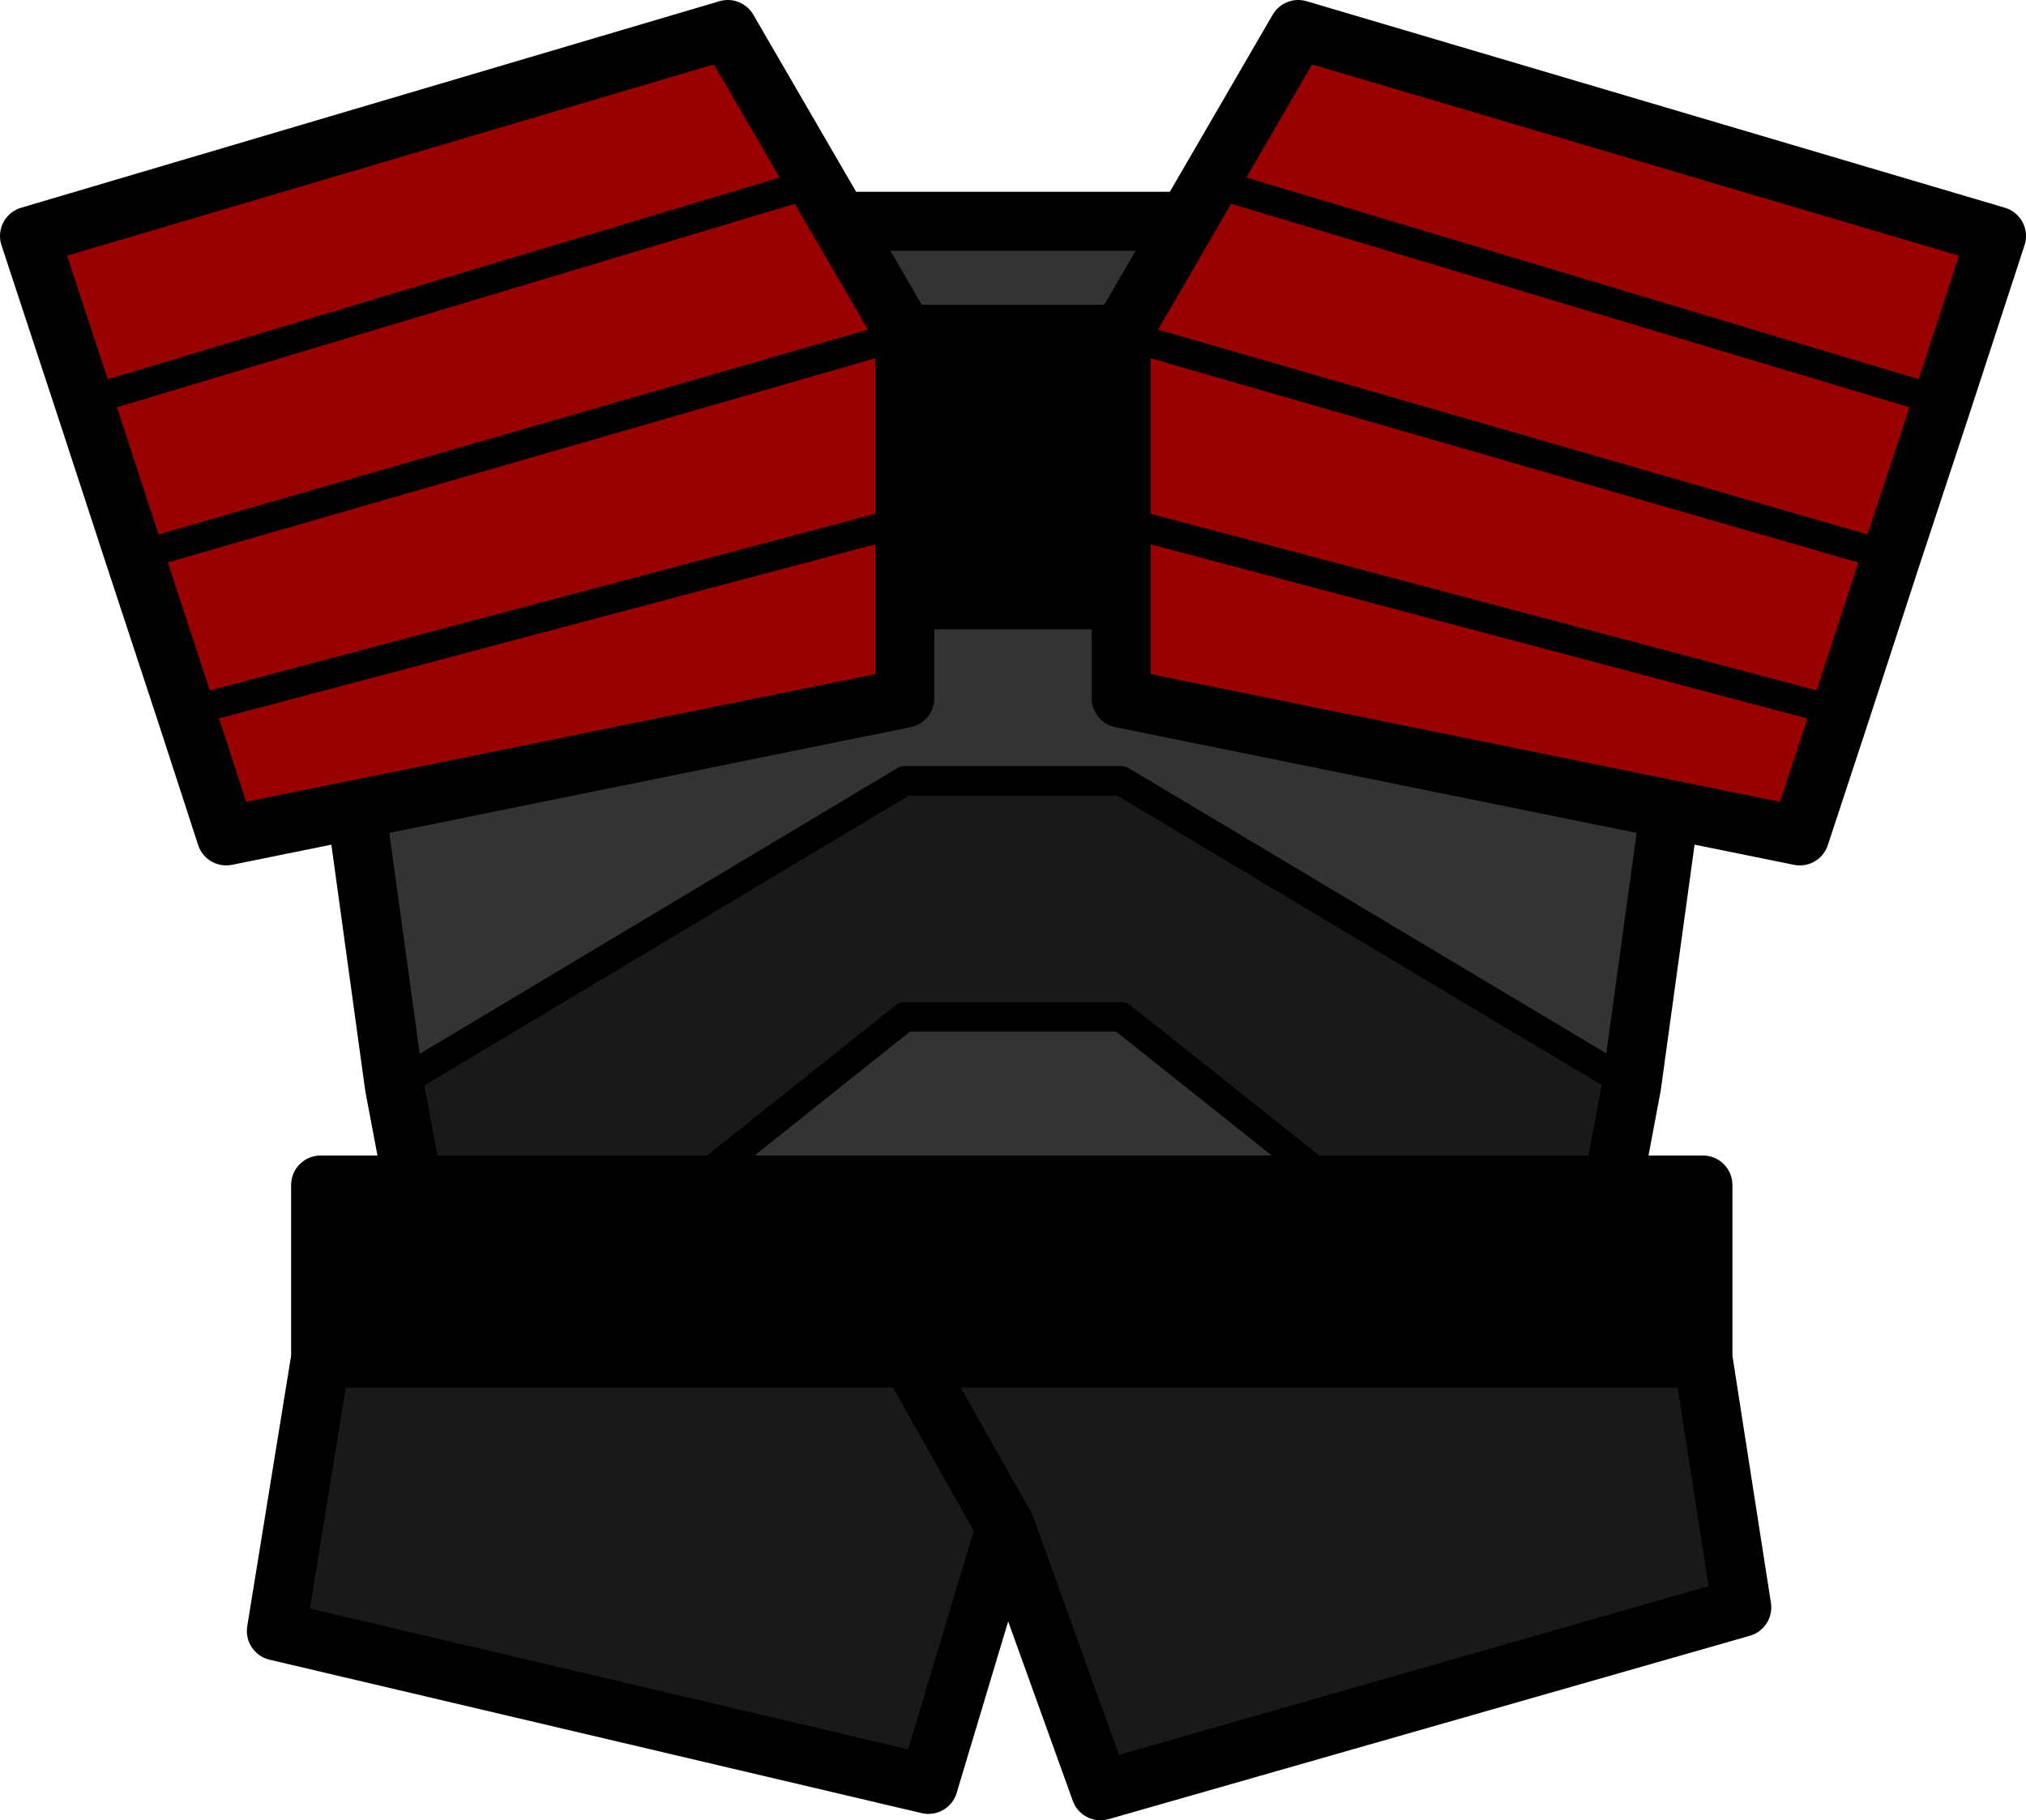 <?xml version="1.0" encoding="UTF-8" standalone="no"?>
<svg xmlns:ffdec="https://www.free-decompiler.com/flash" xmlns:xlink="http://www.w3.org/1999/xlink" ffdec:objectType="shape" height="185.1px" width="206.0px" xmlns="http://www.w3.org/2000/svg">
  <g transform="matrix(1.0, 0.0, 0.0, 1.0, 103.0, 82.5)">
    <path d="M-32.45 38.0 L-11.0 20.9 11.0 20.9 32.5 38.0 -32.45 38.0 M62.9 27.9 L11.0 -3.1 -11.0 -3.1 -62.9 27.95 -75.0 -60.0 75.0 -60.0 62.9 27.9" fill="#333333" fill-rule="evenodd" stroke="none"/>
    <path d="M32.5 38.0 L11.0 20.9 -11.0 20.9 -32.45 38.0 -61.0 38.0 -62.9 27.95 -11.0 -3.1 11.0 -3.1 62.9 27.9 61.0 38.0 32.5 38.0 M70.15 55.6 L74.1 80.95 8.9 99.6 -0.75 72.8 -8.6 98.95 -74.9 83.35 -70.4 55.6 -10.45 55.6 70.15 55.6 M-10.45 55.6 L-0.75 72.8 -10.45 55.6" fill="#191919" fill-rule="evenodd" stroke="none"/>
    <path d="M32.5 38.0 L61.0 38.0 70.15 38.0 70.15 55.6 -10.45 55.6 -70.4 55.6 -70.4 38.0 -61.0 38.0 -32.45 38.0 32.5 38.0" fill="#000000" fill-rule="evenodd" stroke="none"/>
    <path d="M32.5 38.0 L61.0 38.0 62.9 27.9 75.0 -60.0 -75.0 -60.0 -62.9 27.95 -61.0 38.0 -32.45 38.0 32.5 38.0 M-70.4 55.6 L-70.4 38.0 -61.0 38.0 M70.15 55.6 L74.1 80.95 8.9 99.6 -0.75 72.8 -8.6 98.95 -74.9 83.35 -70.4 55.6 -10.45 55.6 70.15 55.6 70.15 38.0 61.0 38.0 M-0.75 72.8 L-10.45 55.6" fill="none" stroke="#000000" stroke-linecap="round" stroke-linejoin="round" stroke-width="6.0"/>
    <path d="M-32.45 38.0 L-11.0 20.9 11.0 20.9 32.5 38.0 M62.9 27.9 L11.0 -3.1 -11.0 -3.1 -62.9 27.95" fill="none" stroke="#000000" stroke-linecap="round" stroke-linejoin="round" stroke-width="3.0"/>
    <path d="M11.0 -48.5 L20.0 -64.0 29.0 -79.5 100.0 -58.5 94.5 -41.65 89.3 -25.9 84.15 -10.1 80.0 2.5 11.0 -11.5 11.0 -21.5 11.0 -29.5 11.0 -48.5 89.3 -25.9 11.0 -48.5 M-11.0 -21.5 L-11.0 -11.5 -80.0 2.5 -84.1 -10.1 -89.3 -25.9 -94.45 -41.65 -100.0 -58.5 -29.0 -79.5 -20.0 -64.0 -11.0 -48.5 -11.0 -29.5 -11.0 -21.5 M84.15 -10.1 L11.0 -29.5 84.15 -10.1 M20.0 -64.0 L94.5 -41.65 20.0 -64.0 M-84.1 -10.1 L-11.0 -29.5 -84.1 -10.1 M-20.0 -64.0 L-94.45 -41.65 -20.0 -64.0 M-89.3 -25.9 L-11.0 -48.5 -89.3 -25.9" fill="#990000" fill-rule="evenodd" stroke="none"/>
    <path d="M11.0 -21.5 L-11.0 -21.5 -11.0 -29.5 -11.0 -48.5 11.0 -48.5 11.0 -29.5 11.0 -21.5" fill="#000000" fill-rule="evenodd" stroke="none"/>
    <path d="M11.0 -48.5 L20.0 -64.0 29.0 -79.5 100.0 -58.5 94.5 -41.65 89.3 -25.9 84.15 -10.1 80.0 2.5 11.0 -11.5 11.0 -21.5 -11.0 -21.5 -11.0 -11.5 -80.0 2.5 -84.1 -10.1 -89.3 -25.9 -94.45 -41.65 -100.0 -58.5 -29.0 -79.5 -20.0 -64.0 -11.0 -48.5 11.0 -48.5 11.0 -29.5 11.0 -21.5 M-11.0 -21.5 L-11.0 -29.5 -11.0 -48.5" fill="none" stroke="#000000" stroke-linecap="round" stroke-linejoin="round" stroke-width="6.0"/>
    <path d="M11.0 -48.5 L89.3 -25.9 M11.0 -29.5 L84.15 -10.1 M94.5 -41.65 L20.0 -64.0 M-11.0 -29.5 L-84.1 -10.1 M-11.0 -48.5 L-89.3 -25.9 M-94.45 -41.65 L-20.0 -64.0" fill="none" stroke="#000000" stroke-linecap="round" stroke-linejoin="round" stroke-width="3.0"/>
  </g>
</svg>
